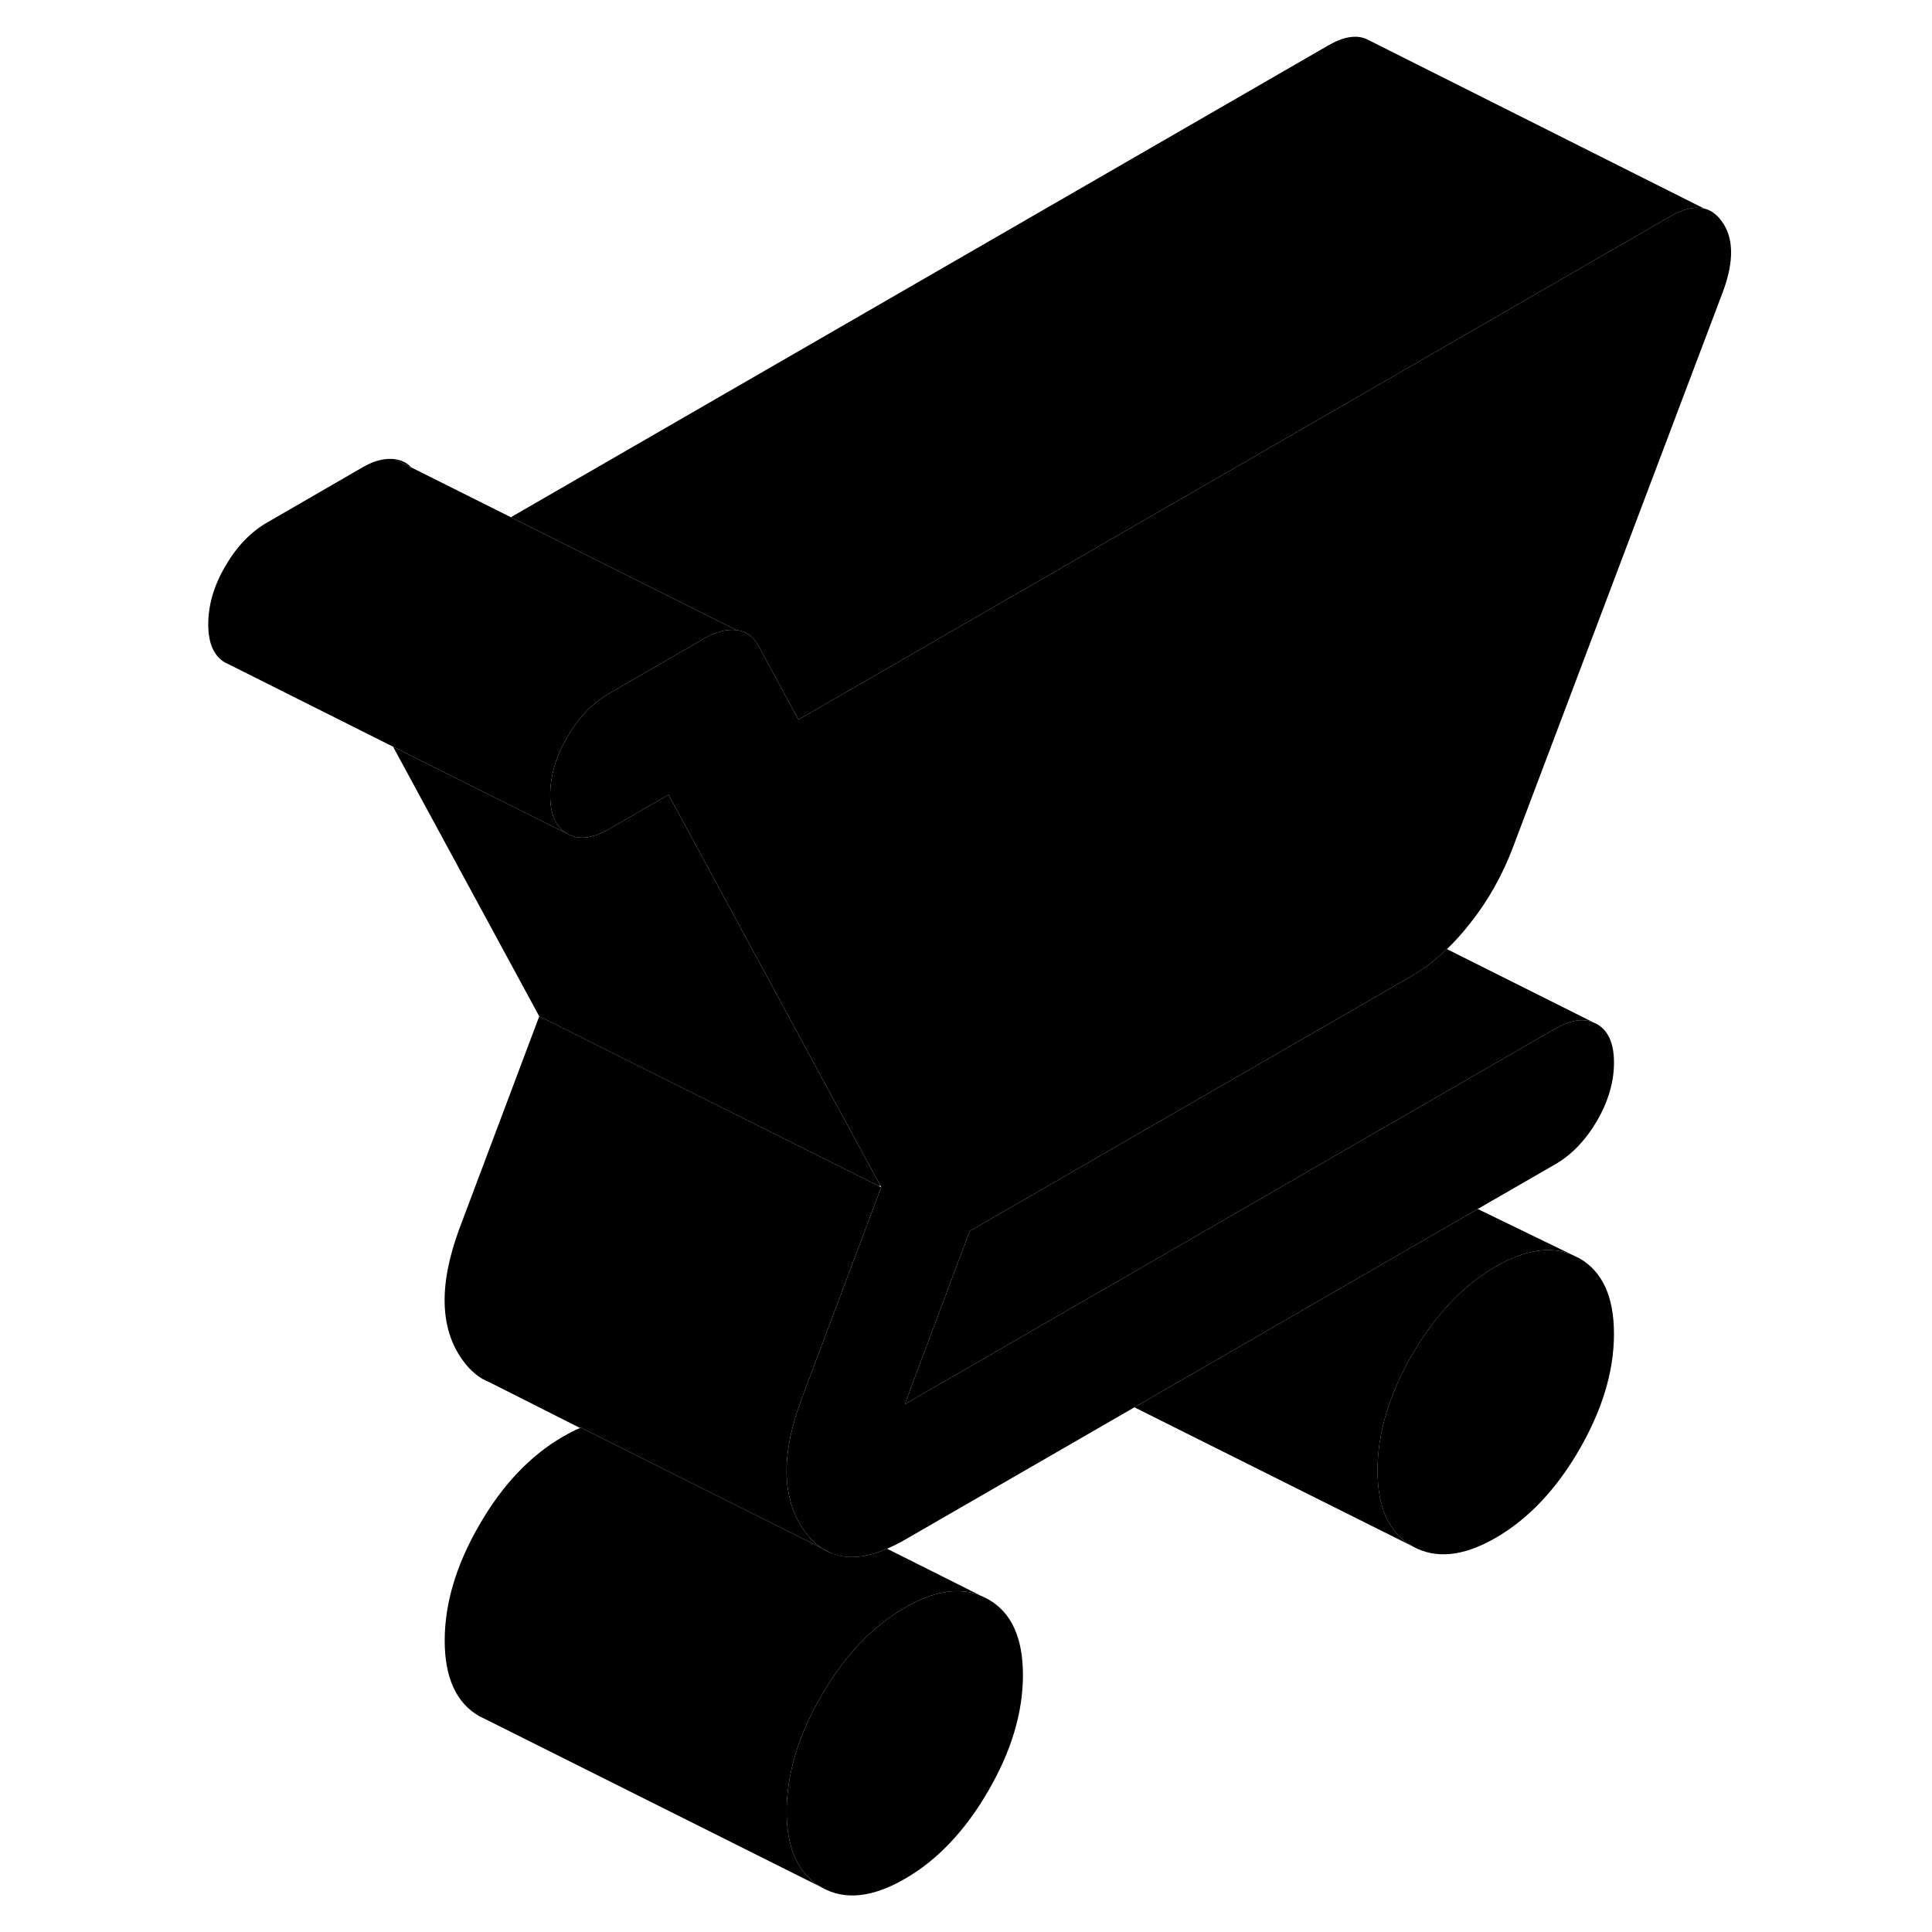 <svg width="24" height="24" viewBox="0 0 94 113" xmlns="http://www.w3.org/2000/svg" stroke-width="1px" stroke-linecap="round" stroke-linejoin="round">
    <path d="M48.3 93.542L47.87 93.332C46.61 92.812 45.12 93.042 43.42 94.032C41.52 95.132 39.89 96.842 38.54 99.182C37.19 101.512 36.51 103.772 36.51 105.952C36.51 108.132 37.19 109.612 38.54 110.382C39.89 111.162 41.52 110.992 43.42 109.892C45.32 108.802 46.95 107.082 48.3 104.752C49.66 102.412 50.33 100.152 50.33 97.972C50.33 95.792 49.66 94.312 48.3 93.542ZM38.59 90.562C38.79 90.702 39 90.802 39.22 90.882L38.59 90.562Z" class="pr-icon-iso-solid-stroke" stroke-linejoin="round"/>
    <path d="M84.899 78.022C84.899 80.202 84.219 82.452 82.869 84.792C81.509 87.132 79.889 88.842 77.989 89.942C76.089 91.042 74.459 91.202 73.099 90.432C71.749 89.662 71.069 88.182 71.069 86.002C71.069 83.822 71.749 81.562 73.099 79.222C74.459 76.892 76.089 75.172 77.989 74.072C79.689 73.102 81.159 72.862 82.429 73.382L82.869 73.592C84.219 74.362 84.899 75.832 84.899 78.022Z" class="pr-icon-iso-solid-stroke" stroke-linejoin="round"/>
    <path d="M47.22 72.002L43.42 82.132L51.23 77.622L64.74 69.822L69.46 67.092L81.44 60.182C82.32 59.672 83.07 59.542 83.7 59.802L83.91 59.902C84.57 60.282 84.9 61.032 84.9 62.152C84.9 63.272 84.57 64.412 83.91 65.552C83.24 66.692 82.42 67.552 81.44 68.112L76.93 70.712L56.85 82.312L43.42 90.062C43.06 90.272 42.71 90.442 42.38 90.582C41.18 91.102 40.13 91.212 39.25 90.892H39.22L38.59 90.562C38.21 90.322 37.86 89.972 37.55 89.542C37.16 89.002 36.88 88.412 36.72 87.752C36.29 86.152 36.51 84.182 37.37 81.862L42.04 69.442L41.99 69.342L38.71 63.302L35.44 57.262L29.6 46.482L26.14 48.482C25.16 49.052 24.34 49.142 23.68 48.762C23.01 48.382 22.68 47.632 22.68 46.512C22.68 45.392 23.01 44.252 23.68 43.112C24.34 41.972 25.16 41.112 26.14 40.552L31.76 37.302C32.39 36.942 32.99 36.792 33.57 36.852C34.15 36.922 34.58 37.232 34.87 37.792L37.2 42.092L63.85 26.712L88.18 12.662C88.96 12.212 89.62 12.062 90.18 12.202H90.21C90.6 12.312 90.93 12.562 91.21 12.952C91.9 13.902 91.93 15.262 91.29 17.012L79.02 49.482C78.39 51.172 77.54 52.682 76.47 54.022C76.04 54.572 75.6 55.062 75.13 55.512C74.45 56.162 73.73 56.702 72.97 57.142L62.26 63.322L61.99 63.472L53.7 68.262L47.22 72.002Z" class="pr-icon-iso-solid-stroke" stroke-linejoin="round"/>
    <path d="M13.569 26.852L14.559 27.342C14.299 27.062 13.969 26.902 13.569 26.852ZM24.469 83.502C24.469 83.502 24.439 83.502 24.429 83.522H24.459L24.479 83.502H24.469Z" class="pr-icon-iso-solid-stroke" stroke-linejoin="round"/>
    <path d="M41.989 69.342L41.919 69.382L34.559 65.702L27.209 62.032L22.039 59.442L13.489 43.672L23.679 48.762C24.339 49.142 25.159 49.052 26.139 48.482L29.599 46.482L35.439 57.262L38.709 63.302L41.989 69.342Z" class="pr-icon-iso-solid-stroke" stroke-linejoin="round"/>
    <path d="M33.57 36.852C32.99 36.792 32.39 36.942 31.76 37.302L26.14 40.552C25.16 41.112 24.34 41.972 23.68 43.112C23.01 44.252 22.68 45.392 22.68 46.512C22.68 47.632 23.01 48.382 23.68 48.762L13.49 43.672L3.89 38.862L3.68 38.762C3.01 38.382 2.68 37.632 2.68 36.512C2.68 35.392 3.01 34.252 3.68 33.112C4.34 31.972 5.16 31.112 6.14 30.552L11.76 27.302C12.39 26.942 12.99 26.792 13.57 26.852L14.56 27.342L20.38 30.252L33.57 36.852Z" class="pr-icon-iso-solid-stroke" stroke-linejoin="round"/>
    <path d="M90.18 12.202C89.62 12.062 88.96 12.212 88.18 12.662L63.85 26.712L37.2 42.092L34.87 37.792C34.58 37.232 34.15 36.922 33.57 36.852L20.38 30.252L68.18 2.662C69.07 2.142 69.82 2.022 70.42 2.282L70.56 2.352L90.18 12.202Z" class="pr-icon-iso-solid-stroke" stroke-linejoin="round"/>
    <path d="M90.73 12.472L90.21 12.212" class="pr-icon-iso-solid-stroke" stroke-linejoin="round"/>
    <path d="M39.29 90.912L39.25 90.892" class="pr-icon-iso-solid-stroke" stroke-linejoin="round"/>
    <path d="M61.259 63.122L61.239 63.112" class="pr-icon-iso-solid-stroke" stroke-linejoin="round"/>
    <path d="M82.43 73.382C81.16 72.862 79.69 73.102 77.99 74.072C76.09 75.172 74.46 76.892 73.1 79.222C71.75 81.562 71.07 83.822 71.07 86.002C71.07 88.182 71.75 89.662 73.1 90.432L56.85 82.312L76.93 70.712L82.43 73.382Z" class="pr-icon-iso-solid-stroke" stroke-linejoin="round"/>
    <path d="M38.59 90.562L30.169 86.352L24.48 83.502H24.47C24.47 83.502 24.439 83.502 24.43 83.522L19.14 80.852C18.54 80.622 18.009 80.182 17.549 79.542C16.22 77.692 16.16 75.132 17.369 71.862L22.04 59.442L27.209 62.032L34.559 65.702L41.919 69.382L42.039 69.442L37.37 81.862C36.51 84.182 36.289 86.152 36.719 87.752C36.88 88.412 37.16 89.002 37.55 89.542C37.859 89.972 38.209 90.322 38.59 90.562Z" class="pr-icon-iso-solid-stroke" stroke-linejoin="round"/>
    <path d="M48.3 93.542L47.87 93.332" class="pr-icon-iso-solid-stroke" stroke-linejoin="round"/>
    <path d="M47.87 93.332C46.61 92.812 45.12 93.042 43.42 94.032C41.52 95.132 39.89 96.842 38.54 99.182C37.19 101.512 36.51 103.772 36.51 105.952C36.51 108.132 37.19 109.612 38.54 110.382L18.97 100.592L18.54 100.382C17.19 99.612 16.51 98.132 16.51 95.952C16.51 93.772 17.19 91.512 18.54 89.182C19.89 86.842 21.52 85.132 23.42 84.032C23.77 83.832 24.1 83.652 24.43 83.522H24.46L24.48 83.502L30.17 86.352L38.59 90.562C38.79 90.702 39 90.802 39.22 90.882H39.25C40.13 91.212 41.18 91.102 42.38 90.582L47.87 93.332Z" class="pr-icon-iso-solid-stroke" stroke-linejoin="round"/>
    <path d="M83.7 59.802C83.07 59.542 82.32 59.672 81.44 60.182L69.46 67.092L64.74 69.822L51.23 77.622L43.42 82.132L47.22 72.002L53.7 68.262L61.99 63.472L62.26 63.322L72.97 57.142C73.73 56.702 74.45 56.162 75.13 55.512L83.7 59.802Z" class="pr-icon-iso-solid-stroke" stroke-linejoin="round"/>
</svg>